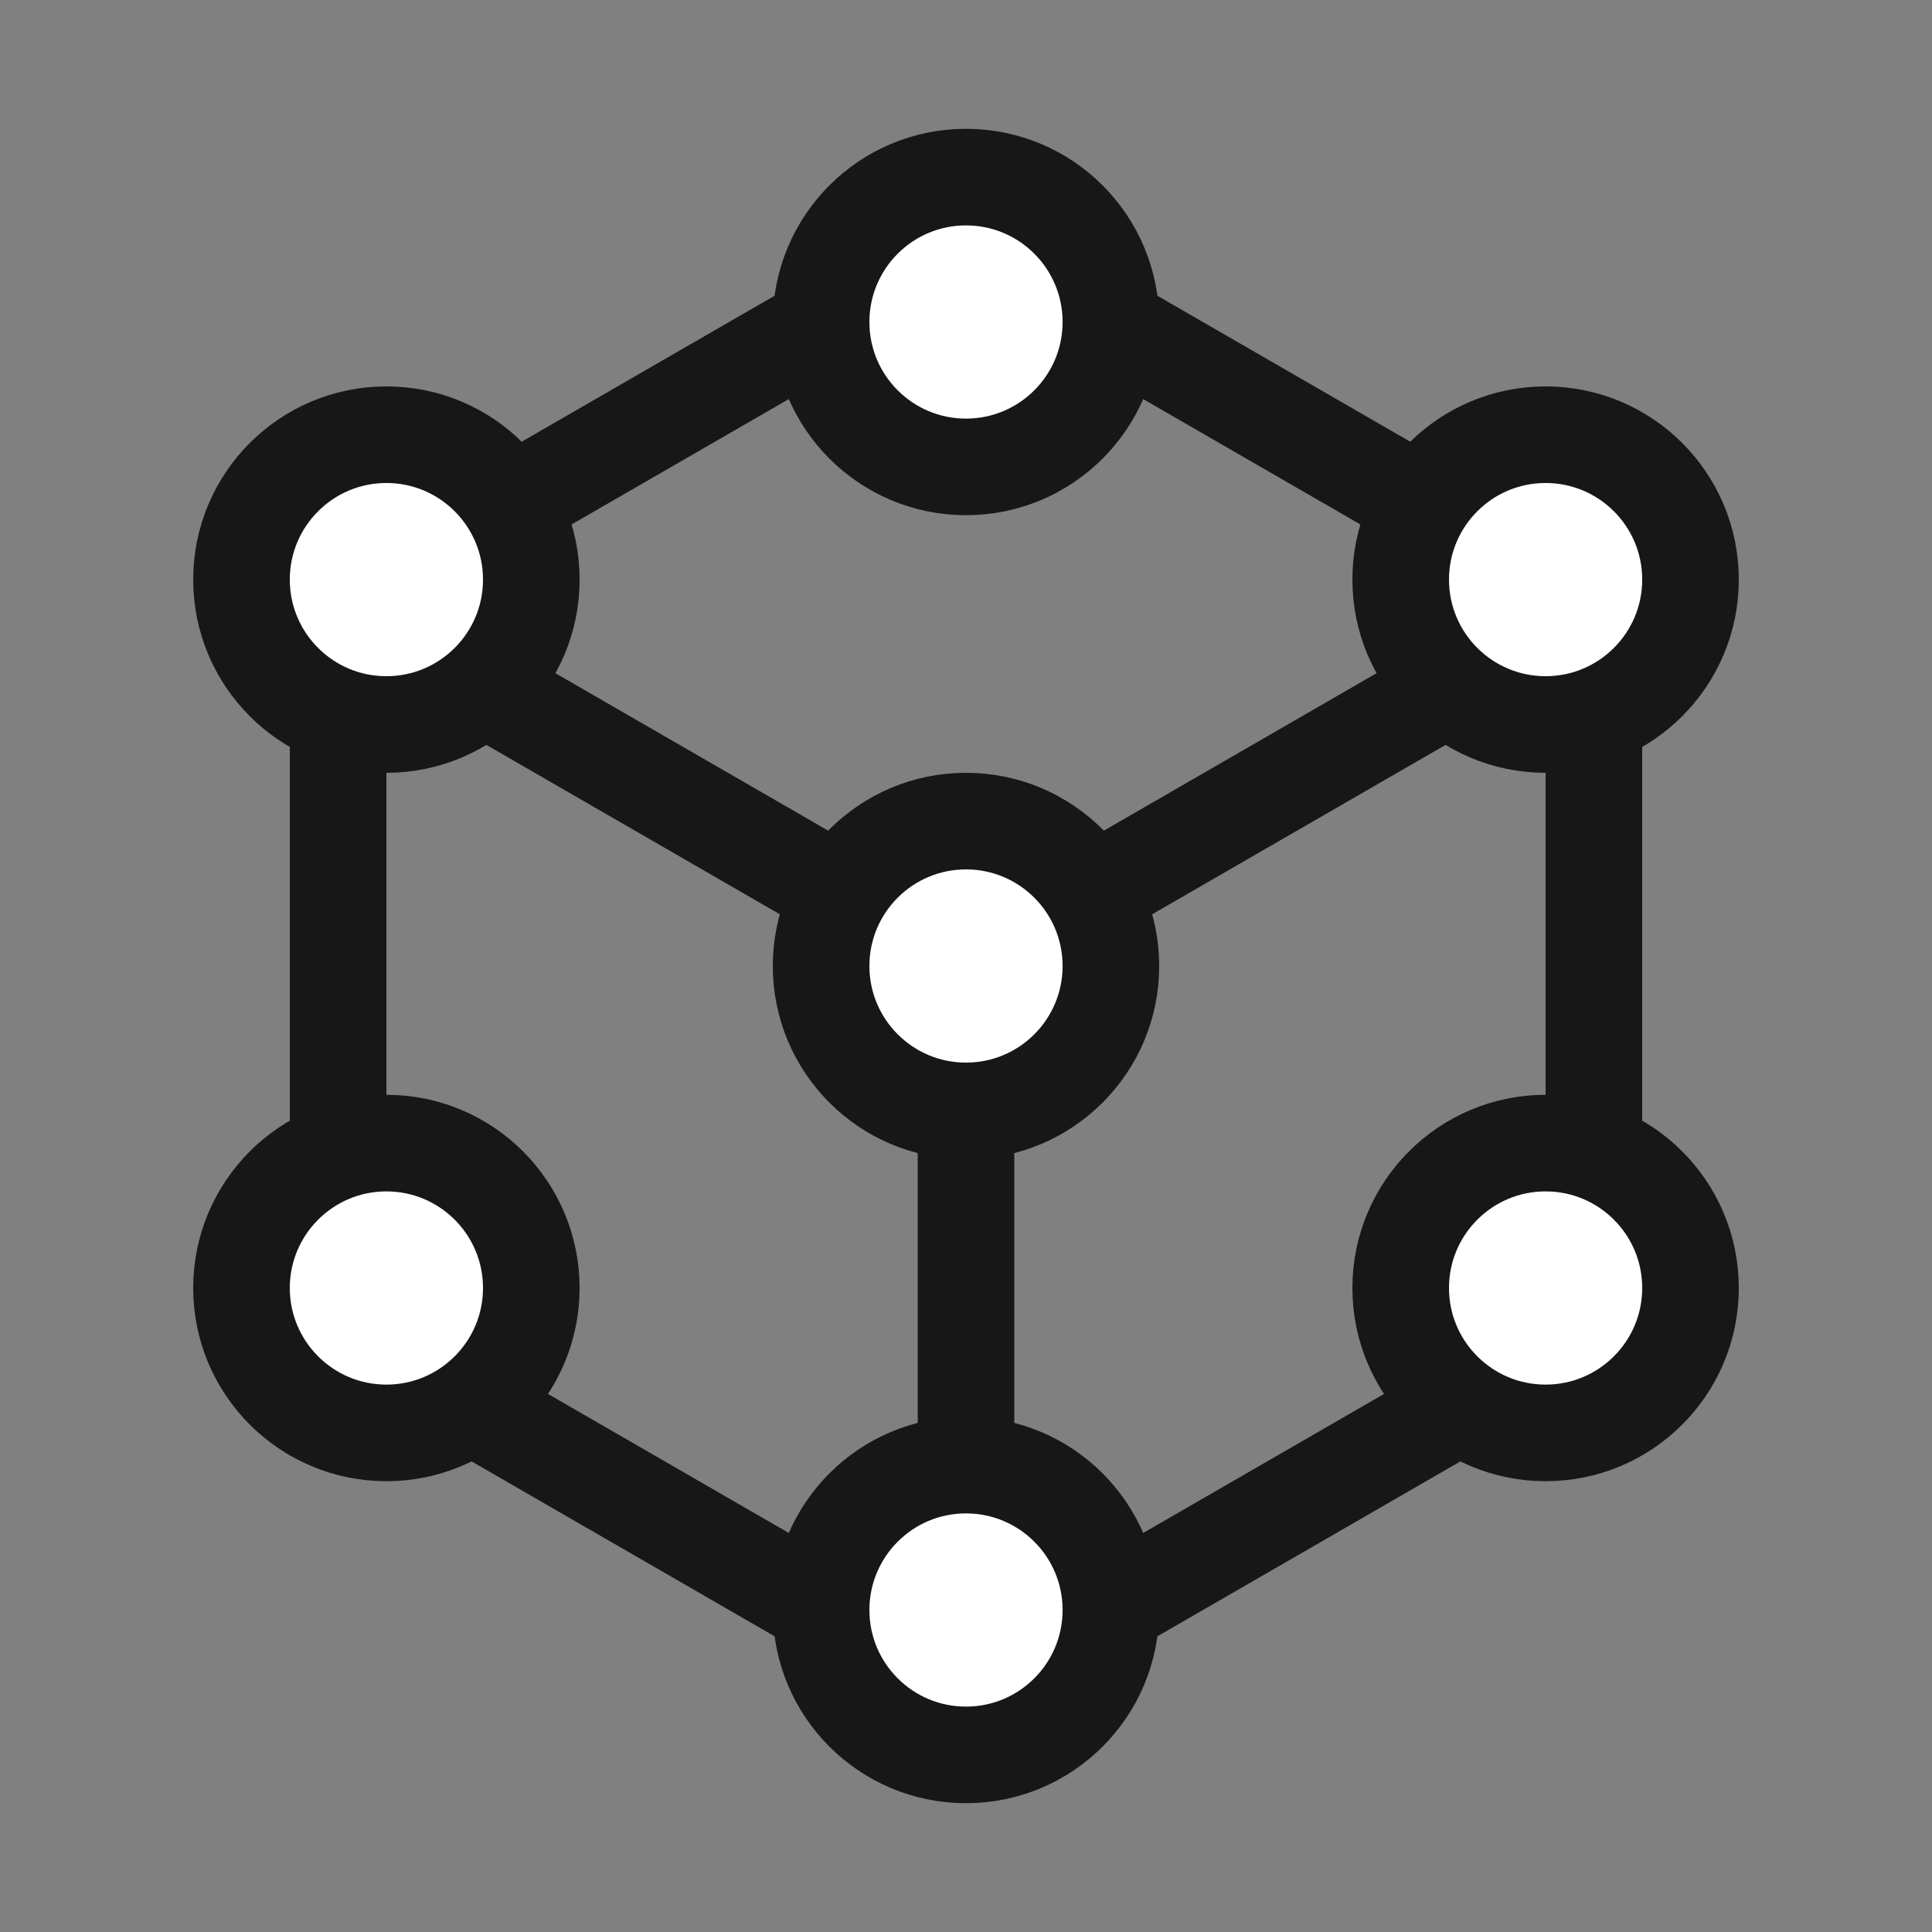 <svg width="30" height="30" viewBox="0 0 30 30" fill="none" xmlns="http://www.w3.org/2000/svg">
<rect x="0" y="0" width="30" height="30" fill="#808080" stroke="none"/>
<path fill-rule="evenodd" clip-rule="evenodd" d="M24.75 19.378V10.622C24.75 9.848 24.337 9.133 23.667 8.746L16.083 4.368C15.413 3.981 14.587 3.981 13.917 4.368L6.333 8.745C5.663 9.133 5.25 9.848 5.25 10.622V19.379C5.25 20.153 5.663 20.868 6.333 21.255L13.917 25.633C14.587 26.02 15.413 26.02 16.083 25.633L23.667 21.255C24.337 20.867 24.75 20.152 24.75 19.378Z" stroke="#171717" stroke-width="1.5" stroke-linecap="round" stroke-linejoin="round"/>
<path d="M15 25.92V15" stroke="#171717" stroke-width="1.5" stroke-linecap="round" stroke-linejoin="round"/>
<path d="M15 15L24.457 9.54" stroke="#171717" stroke-width="1.5" stroke-linecap="round" stroke-linejoin="round"/>
<path d="M5.542 9.54L15 15" stroke="#171717" stroke-width="1.5" stroke-linecap="round" stroke-linejoin="round"/>
<circle cx="15" cy="15" r="2.25" fill="white" stroke="#171717" stroke-width="1.5"/>
<circle cx="15" cy="25" r="2.25" fill="white" stroke="#171717" stroke-width="1.5"/>
<circle cx="15" cy="5" r="2.25" fill="white" stroke="#171717" stroke-width="1.5"/>
<circle cx="24" cy="9" r="2.25" fill="white" stroke="#171717" stroke-width="1.5"/>
<circle cx="6" cy="9" r="2.25" fill="white" stroke="#171717" stroke-width="1.5"/>
<circle cx="6" cy="20" r="2.25" fill="white" stroke="#171717" stroke-width="1.5"/>
<circle cx="24" cy="20" r="2.25" fill="white" stroke="#171717" stroke-width="1.5"/>
</svg>
